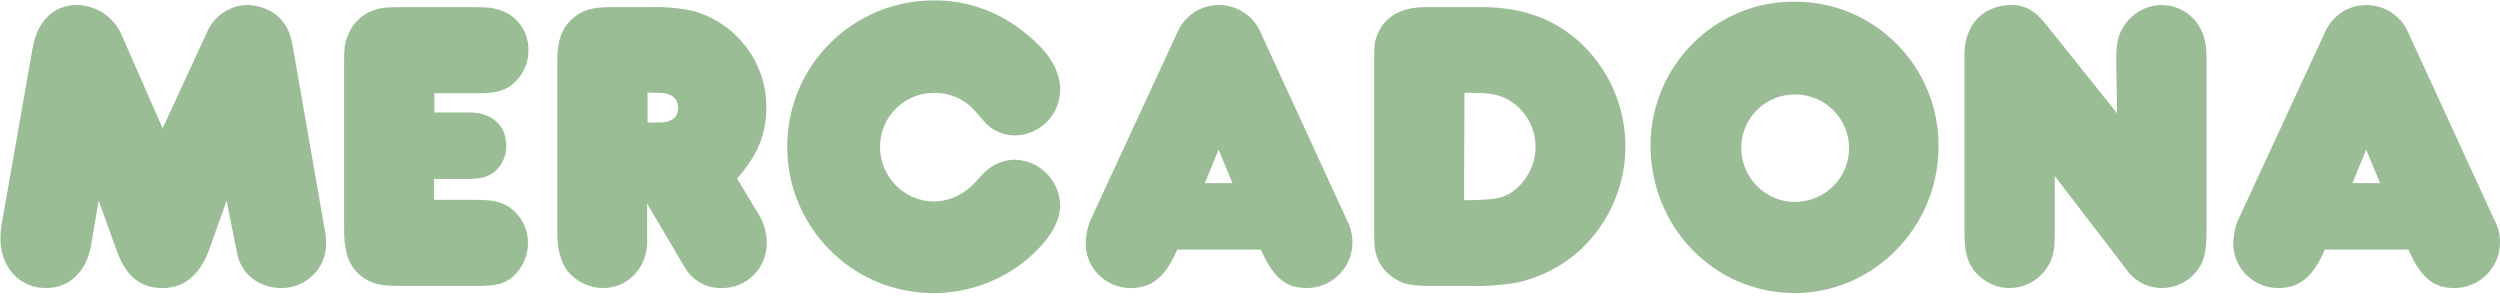 <svg width="598" height="71" viewBox="0 0 598 71" fill="none" xmlns="http://www.w3.org/2000/svg">
<path d="M38.9 30.7L29.2 8.6C27.4 4.2 23.2 1.3 18.4 1.2C12.8 1.2 8.9 5.1 7.8 11.5L0.3 54.2C0.2 55.1 0.1 56 0.1 56.9C0.1 63.9 4.6 68.9 11 68.9C16.6 68.9 20.7 65 21.8 58.6L23.6 48L27.9 59.9C30.1 66.1 33.6 68.9 38.9 68.9C44 68.9 47.8 65.8 50 59.8L54.2 48L56.7 60.5C57.6 65.5 61.9 68.9 67.4 68.9C73.2 68.9 78 64.2 78 58.4C78 58.3 78 58.3 78 58.2C78 57 77.9 55.7 77.6 54.5L70.1 11.5C69.5 7.9 68.6 6 66.8 4.2C64.8 2.3 62.1 1.3 59.3 1.2C55.3 1.2 51.6 3.5 49.8 7.1L38.9 30.7ZM103.8 47.8V42.8H111.6C115 42.8 116.6 42.4 118.3 41.1C120.1 39.5 121.2 37.2 121.1 34.8C121.1 30.1 117.7 26.9 112.4 26.9H103.9V22.3H114.7C118.7 22.3 121 21.6 122.9 19.9C125.2 17.8 126.5 14.9 126.4 11.8C126.4 7.3 123.4 3.3 118.9 2.2C117.4 1.8 116.8 1.7 110.7 1.7H97.8C91.4 1.7 90.9 1.8 88.5 2.8C86.1 3.9 84.2 5.9 83.3 8.3C82.4 10.4 82.3 11.1 82.3 16.7V52.9C82.3 57.5 82.4 58.1 82.7 59.5C83.2 63.1 85.5 66.1 88.9 67.5C90.8 68.2 92.1 68.4 97.1 68.4H113.9C118.8 68.4 120.7 67.9 122.8 66.1C125 64 126.3 61.1 126.3 58.1C126.3 55.1 125 52.3 122.8 50.3C120.5 48.4 118.5 47.8 113.8 47.8H103.8ZM154.9 22.1C155.7 22.2 156.4 22.2 157.2 22.2C160.4 22.1 162.2 23.4 162.2 25.8C162.2 28.2 160.5 29.4 157.3 29.3H154.9V22.1ZM176.3 42.7C181.3 37 183.3 32.1 183.3 25.7C183.4 15.1 176.3 5.7 166.1 2.7C162.7 1.9 159.1 1.6 155.6 1.7H146.6C141.4 1.7 139.2 2.4 136.8 4.6C134.4 6.8 133.3 9.6 133.3 14.4V55.5C133.3 59.7 134.1 62.6 135.8 64.9C137.9 67.4 141 68.9 144.2 68.9C150.2 68.9 154.8 64.1 154.8 57.8V48.7L163.7 63.8C165.5 67 168.9 69 172.6 68.9C178.5 69 183.3 64.3 183.4 58.4C183.4 58.3 183.4 58.2 183.4 58.1C183.4 55.6 182.7 53.1 181.3 51L176.3 42.7ZM253.6 49C253.4 43.1 248.7 38.4 242.8 38.2C240 38.2 237.3 39.4 235.3 41.4L233.1 43.8C230.6 46.5 227.2 48.1 223.5 48.2C216.3 48.2 210.5 42.3 210.5 35.1C210.5 27.9 216.4 22.1 223.6 22.2C227.1 22.2 230.5 23.6 232.9 26.2L236 29.7C237.8 31.4 240.2 32.4 242.8 32.4C248.8 32.3 253.6 27.4 253.6 21.4C253.6 17 251 12.5 245.6 8.2C239.5 3 231.7 0.1 223.7 0.1C204.4 -0.1 188.5 15.3 188.3 34.7C188.1 54 203.5 69.9 222.9 70.1C231.6 70.2 240 67.1 246.5 61.3C251.1 57.2 253.6 53 253.6 49ZM288.2 43.8L291.5 35.8L294.8 43.8H288.2ZM281.6 59.7H301.6C304.6 66.5 307.6 68.9 312.6 68.9C318.6 68.9 323.5 64 323.5 58C323.5 56.2 323.1 54.3 322.2 52.7L301.6 7.9C299.9 3.8 295.9 1.2 291.5 1.2C287.2 1.2 283.3 3.8 281.6 7.8L261.1 52.1C260.2 53.9 259.8 55.9 259.7 57.9C259.5 63.8 264.2 68.7 270.1 68.9C270.2 68.9 270.3 68.9 270.4 68.9C275.6 68.9 278.8 66.2 281.6 59.7ZM350.3 22.2H352C356 22.2 358.3 22.6 360.3 23.6C364.6 25.8 367.3 30.3 367.3 35.1C367.3 39.3 365.3 43.2 362 45.7C359.5 47.5 357.7 47.8 350.2 47.9L350.3 22.2ZM341.1 1.7C334.8 1.7 330.8 4.2 329.2 9C328.7 10.5 328.7 11.1 328.7 16.7V53.4C328.7 58 328.7 59.1 329.1 60.6C329.7 63.1 331.4 65.3 333.6 66.6C335.6 68 337.6 68.4 342.7 68.4H351.8C355.5 68.5 359.2 68.2 362.9 67.6C368.7 66.3 374 63.5 378.3 59.5C385 53.1 388.8 44.3 388.8 35C388.8 25.6 384.9 16.6 378 10.2C371.6 4.4 364.1 1.7 354.3 1.7H341.1ZM416.5 35C416.7 27.9 422.7 22.3 429.8 22.6C436.6 22.8 442.1 28.3 442.3 35.1C442.5 42.2 436.8 48.1 429.7 48.3C422.6 48.5 416.7 42.8 416.5 35.7C416.5 35.4 416.5 35.2 416.5 35ZM394.8 34.7C394.8 54.4 410.1 70.1 429.3 70.1C448.2 70.1 463.7 54.3 463.7 35C463.8 15.9 448.4 0.4 429.4 0.4C410.4 0.2 394.9 15.6 394.8 34.7ZM506.4 27.1L489.2 5.6C486.7 2.5 484.3 1.2 481.2 1.2C474.4 1.2 469.9 5.9 469.9 13V55.2C469.9 60.1 470.4 62.1 472.1 64.6C474.2 67.3 477.4 68.9 480.7 68.9C483.9 68.9 487 67.4 489 64.9C490.9 62.5 491.5 60.5 491.5 56.1V42.1L508.6 64.4C510.5 67.2 513.7 68.9 517.1 68.9C520.4 68.9 523.5 67.4 525.5 64.8C527.4 62.3 527.8 60.1 527.8 54.8V14C527.8 9.9 527.1 7.6 525.3 5.2C521.7 0.6 515.1 -0.1 510.5 3.5C509.6 4.2 508.8 5.1 508.2 6C506.6 8.3 506.2 10.3 506.2 14.7L506.4 27.1ZM562.7 43.8L566 35.8L569.3 43.8H562.7ZM556.1 59.7H576.1C579.1 66.5 582.1 68.9 587.1 68.9C593.1 68.9 598 64 598 58C598 56.2 597.6 54.3 596.7 52.7L576.1 7.9C574.4 3.8 570.4 1.2 566 1.2C561.7 1.2 557.8 3.8 556.1 7.8L535.6 52.1C534.7 53.9 534.3 55.9 534.2 57.9C534 63.8 538.7 68.7 544.6 68.9C544.7 68.9 544.8 68.9 544.9 68.9C550.1 68.9 553.3 66.2 556.1 59.7Z" fill="#9ABD96"/>
</svg>
